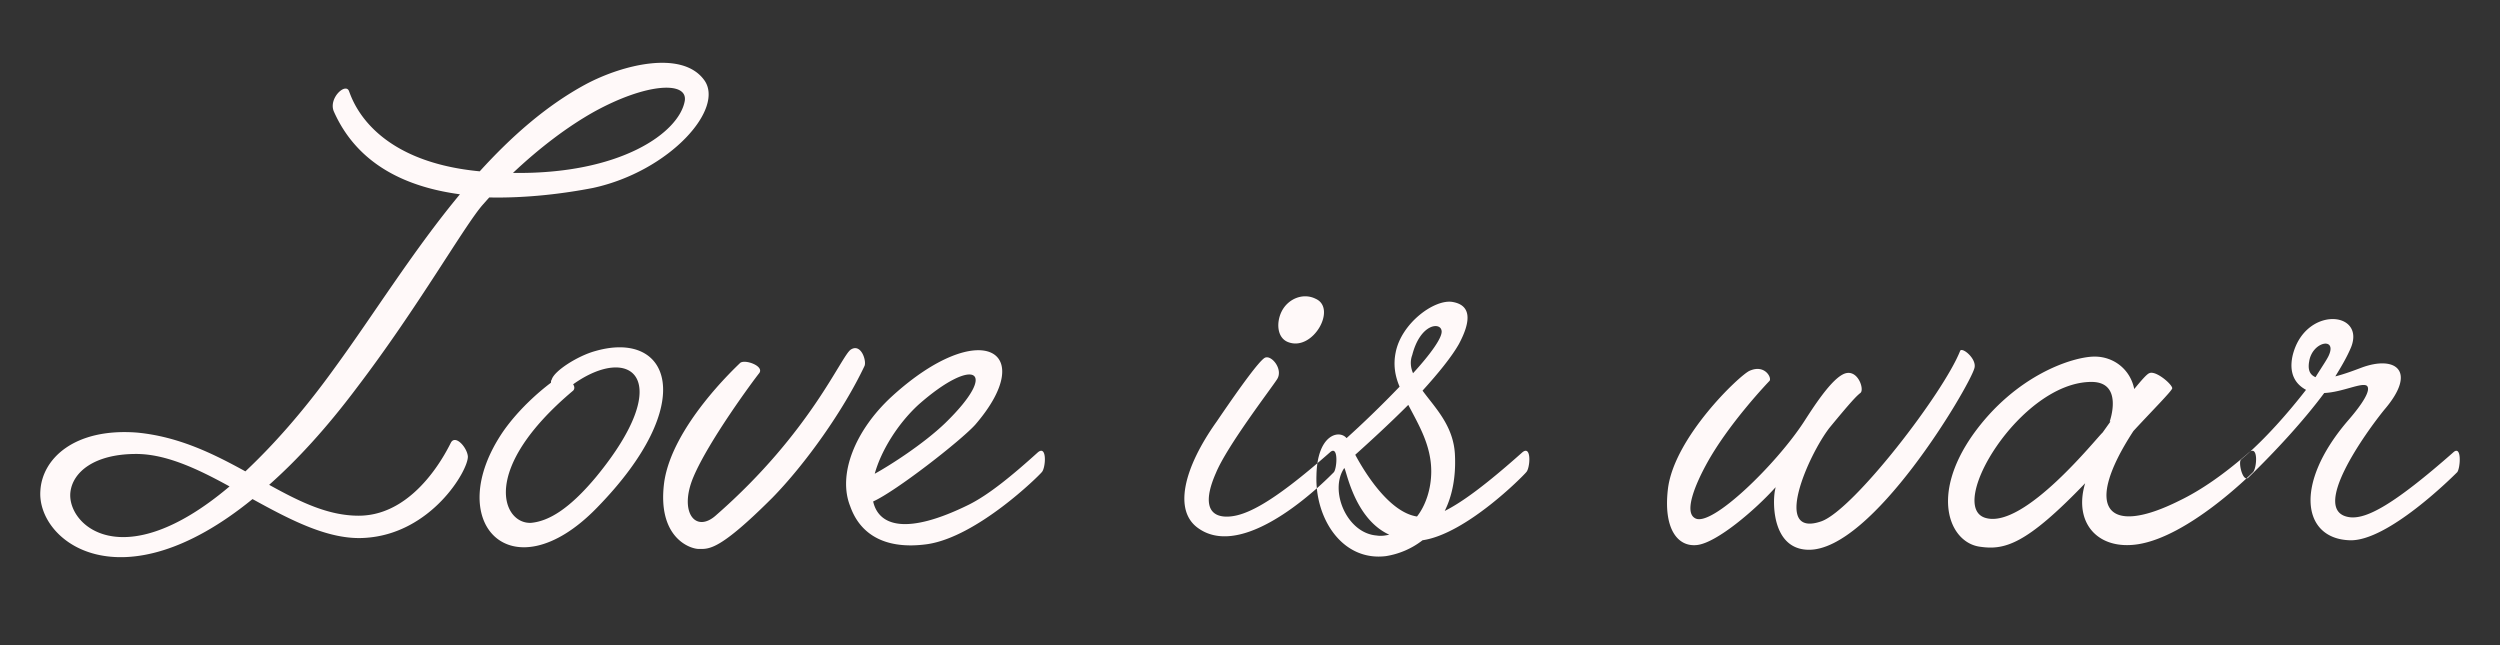 <svg xmlns="http://www.w3.org/2000/svg" width="126.6" height="32.663" viewBox="0 0 3000 774">
  <rect x="0" y="0" width="3000" height="774" fill="#333333" stroke="none"/>
  <defs>
    <style>
      .cls-1 {
        fill: #fff9f9;
        fill-rule: evenodd;
      }
    </style>
  </defs>
  <path id="Love_is_war_copy" data-name="Love is war copy" class="cls-1" d="M275.468,583.7c-129.2,109.25-195.7,45.6-190.95,6.65,2.85-23.75,28.5-45.6,78.851-45.6C199.468,544.754,237.468,562.8,275.468,583.7Zm340.1-376.2c33.25-31.35,66.5-56.05,96.9-73.15,63.65-35.15,113.05-37.05,109.25-13.3C815.069,159.054,744.769,209.4,615.569,207.5Zm-196.651-97.85c-3.8-11.4-25.649,8.55-18.05,24.7,28.5,63.65,87.4,90.25,151.051,98.8-56.05,67.45-103.55,144.4-150.1,208.05-38.951,54.15-75.05,94.05-107.351,124.45-38-20.9-79.8-41.8-130.15-46.55-75.05-5.7-114,31.35-115.9,70.3-3.8,59.85,95.95,138.7,254.6,9.5,46.551,25.65,92.151,49.4,134.9,46.55,79.8-4.75,124.45-81.7,123.5-97.85-0.95-10.45-14.25-25.65-19.95-17.1-1.9,2.85-39.9,88.35-111.151,88.35-37.049,0-71.25-17.1-107.349-37.05,33.249-29.45,68.4-67.45,105.45-116.85,73.15-95.95,129.2-194.75,151.05-219.45l7.6-8.55c45.6,0.95,90.25-4.75,124.45-11.4,92.15-19.95,159.6-95.95,133-130.15-26.6-35.15-96.9-18.05-141.55,5.7-47.5,25.65-89.3,62.7-127.3,104.5C445.518,193.254,422.719,119.154,418.918,109.654Zm268.842,351.5c69.35-49.4,124.45-6.65,27.55,111.15-33.25,39.9-57.95,53.2-77.9,55.1-34.2,1.9-62.7-63.65,50.35-158.65C689.66,466.854,689.66,464,687.76,461.154Zm-25.65-5.7c-0.95.95-.95,2.85-0.95,3.8-15.2,11.4-38.95,32.3-57,57.95-75.05,109.25,9.5,197.6,112.1,92.15,123.5-126.35,87.4-213.75-1.9-188.1C693.46,426.954,664.96,445,662.11,455.454ZM927.146,597c38.95-39.9,84.554-103.55,110.2-157.7,2.85-5.7-3.8-27.55-16.15-19.95-11.4,6.65-47.5,98.8-161.5,198.55-24.7,22.8-45.6-2.85-27.55-45.6S903.4,457.354,911,447.854c6.65-8.55-17.1-17.1-22.8-12.35-4.75,4.75-81.7,76-91.2,143.45-8.55,65.55,30.4,79.8,41.8,79.8C851.146,658.754,863.5,660.654,927.146,597Zm122.534-28.5c7.6-27.55,27.55-59.85,52.25-82.65,66.5-58.9,98.8-42.75,32.3,21.85C1108.58,532.4,1068.68,558.054,1049.68,568.5Zm113.05,37.05c-75.05,37.05-108.3,25.65-114.95-3.8,27.55-12.35,105.45-73.15,122.55-92.15,76.95-89.3,5.7-130.15-99.75-34.2-44.65,40.85-65.55,94.05-50.35,132.05,12.35,35.15,43.7,52.25,92.15,45.6,59.85-8.55,133.95-81.7,137.75-86.45,4.75-4.75,6.65-33.25-4.75-23.75C1215.93,569.454,1187.43,593.2,1162.73,605.554Zm305.88,14.25c22.8,1.9,56.05-14.25,127.3-76.95,10.45-9.5,8.55,19,4.75,23.75-4.75,4.75-104.5,108.3-162.45,67.45-30.4-20.9-18.05-72.2,21.85-128.25,32.3-47.5,50.35-71.25,57-76,7.6-5.7,23.75,13.3,15.2,25.65-6.65,10.45-59.85,79.8-73.15,112.1C1444.86,599.854,1448.66,617.9,1468.61,619.8Zm110.2-261.25c-15.2-7.6-33.25,0-40.85,15.2-6.65,13.3-5.7,32.3,8.55,37.05C1575.96,421.254,1604.46,369.954,1578.81,358.554Zm88.34,283.1c-4.75.95-9.5,1.9-15.2,0.95-36.1-2.85-57-54.15-38.95-80.75C1614.9,559,1623.45,621.7,1667.15,641.654Zm28.5-193.8c-2.85-6.65-3.8-14.25-.95-21.85,9.5-37.05,33.25-39.9,35.15-29.45C1731.75,404.154,1716.55,425.054,1695.65,447.854Zm-79.8,77.9c-8.55-10.45-35.15-4.75-36.1,44.65-1.9,52.25,31.35,103.55,83.6,96.9a96.134,96.134,0,0,0,43.7-19c52.25-7.6,120.65-76.95,124.45-81.7,4.75-4.75,6.65-33.25-4.75-23.75-43.7,38.95-72.2,59.85-93.1,70.3,9.5-19,13.3-41.8,12.35-65.55-0.95-36.1-23.75-57.95-38.95-78.85,19-20.9,35.15-40.85,43.7-56.05,15.2-28.5,14.25-46.55-7.6-50.35s-61.75,25.65-68.4,60.8c-2.85,14.25-.95,27.55,4.75,40.85C1657.65,486.8,1633.9,509.6,1615.85,525.754Zm84.55,94.05c-31.35-4.75-59.85-47.5-74.1-74.1,18.05-16.15,41.8-38,63.65-59.85,12.35,23.75,27.55,48.45,27.55,79.8C1717.5,586.554,1710.85,606.5,1700.4,619.8Zm429.39-30.4c-2.85,17.1-1.9,69.35,39.9,70.3,76.95,1.9,192.85-194.75,199.5-217.55,3.8-11.4-15.2-26.6-17.1-20.9-19.95,50.35-127.3,190-166.25,204.25-59.85,20.9-16.15-78.85,9.5-112.1,26.6-32.3,32.3-38,37.05-41.8,5.7-3.8-3.8-32.3-21.85-21.85-15.2,8.55-35.15,39.9-45.6,56.05-33.25,51.3-112.1,128.25-131.1,115.9-13.3-7.6.95-40.85,13.3-63.65,26.6-49.4,76-100.7,76-100.7,3.8-2.85-4.75-20.9-23.75-12.35-12.35,5.7-90.25,79.8-97.85,141.55-5.7,47.5,11.4,70.3,35.15,67.45s70.3-42.75,94.05-69.35Zm573.79-22.8c4.75-4.75,6.65-33.25-4.75-23.75-30.4,26.6-57.95,45.6-83.6,57.95-87.4,43.7-115.9,9.5-55.1-83.6,21.85-23.75,46.55-48.45,46.55-51.3,0-4.75-19.95-21.85-27.55-18.05-2.85.95-9.5,8.55-18.05,19-4.75-23.75-24.7-38.95-47.5-38.95-25.65,0-95,21.85-146.3,94.05-51.3,73.15-27.55,128.25,7.6,133.95,30.4,4.75,56.05-1.9,127.3-76-14.25,47.5,15.2,80.75,63.65,73.15C2625.68,643.554,2698.83,571.354,2703.58,566.6Zm-180.5-47.5c-6.65,5.7-93.1,114.95-139.65,102.6-49.4-12.35,40.85-163.4,126.35-163.4,38.95,0,21.85,47.5,21.85,47.5h0.95Zm255.55-66.5c-6.65-2.85-9.5-8.55-7.6-19,3.8-23.75,33.25-29.45,23.75-7.6C2792.88,430.754,2786.23,440.254,2778.63,452.6Zm40.85,195.7c45.6,1.9,124.45-76.95,129.2-81.7,3.8-4.75,5.7-33.25-4.75-23.75-71.25,62.7-103.55,79.8-123.5,77.9-51.3-5.7,19.95-103.55,40.85-129.2,39.9-46.55,13.3-65.55-27.55-50.35-7.6,2.85-19.95,7.6-31.35,10.45,7.6-12.35,14.25-23.75,19-35.15,17.1-43.7-56.05-49.4-70.3,10.45-4.75,21.85,3.8,34.2,16.15,40.85-19.95,25.65-48.45,58.9-77.9,83.6-3.8,2.85,1.89,27.55,8.55,21.85,33.25-32.3,66.5-68.4,91.2-101.65,21.85-.95,45.6-13.3,51.3-8.55,4.75,4.75-3.8,19.95-23.75,42.75C2752.03,581.8,2763.43,646.4,2819.48,648.3Z"/>
</svg>
